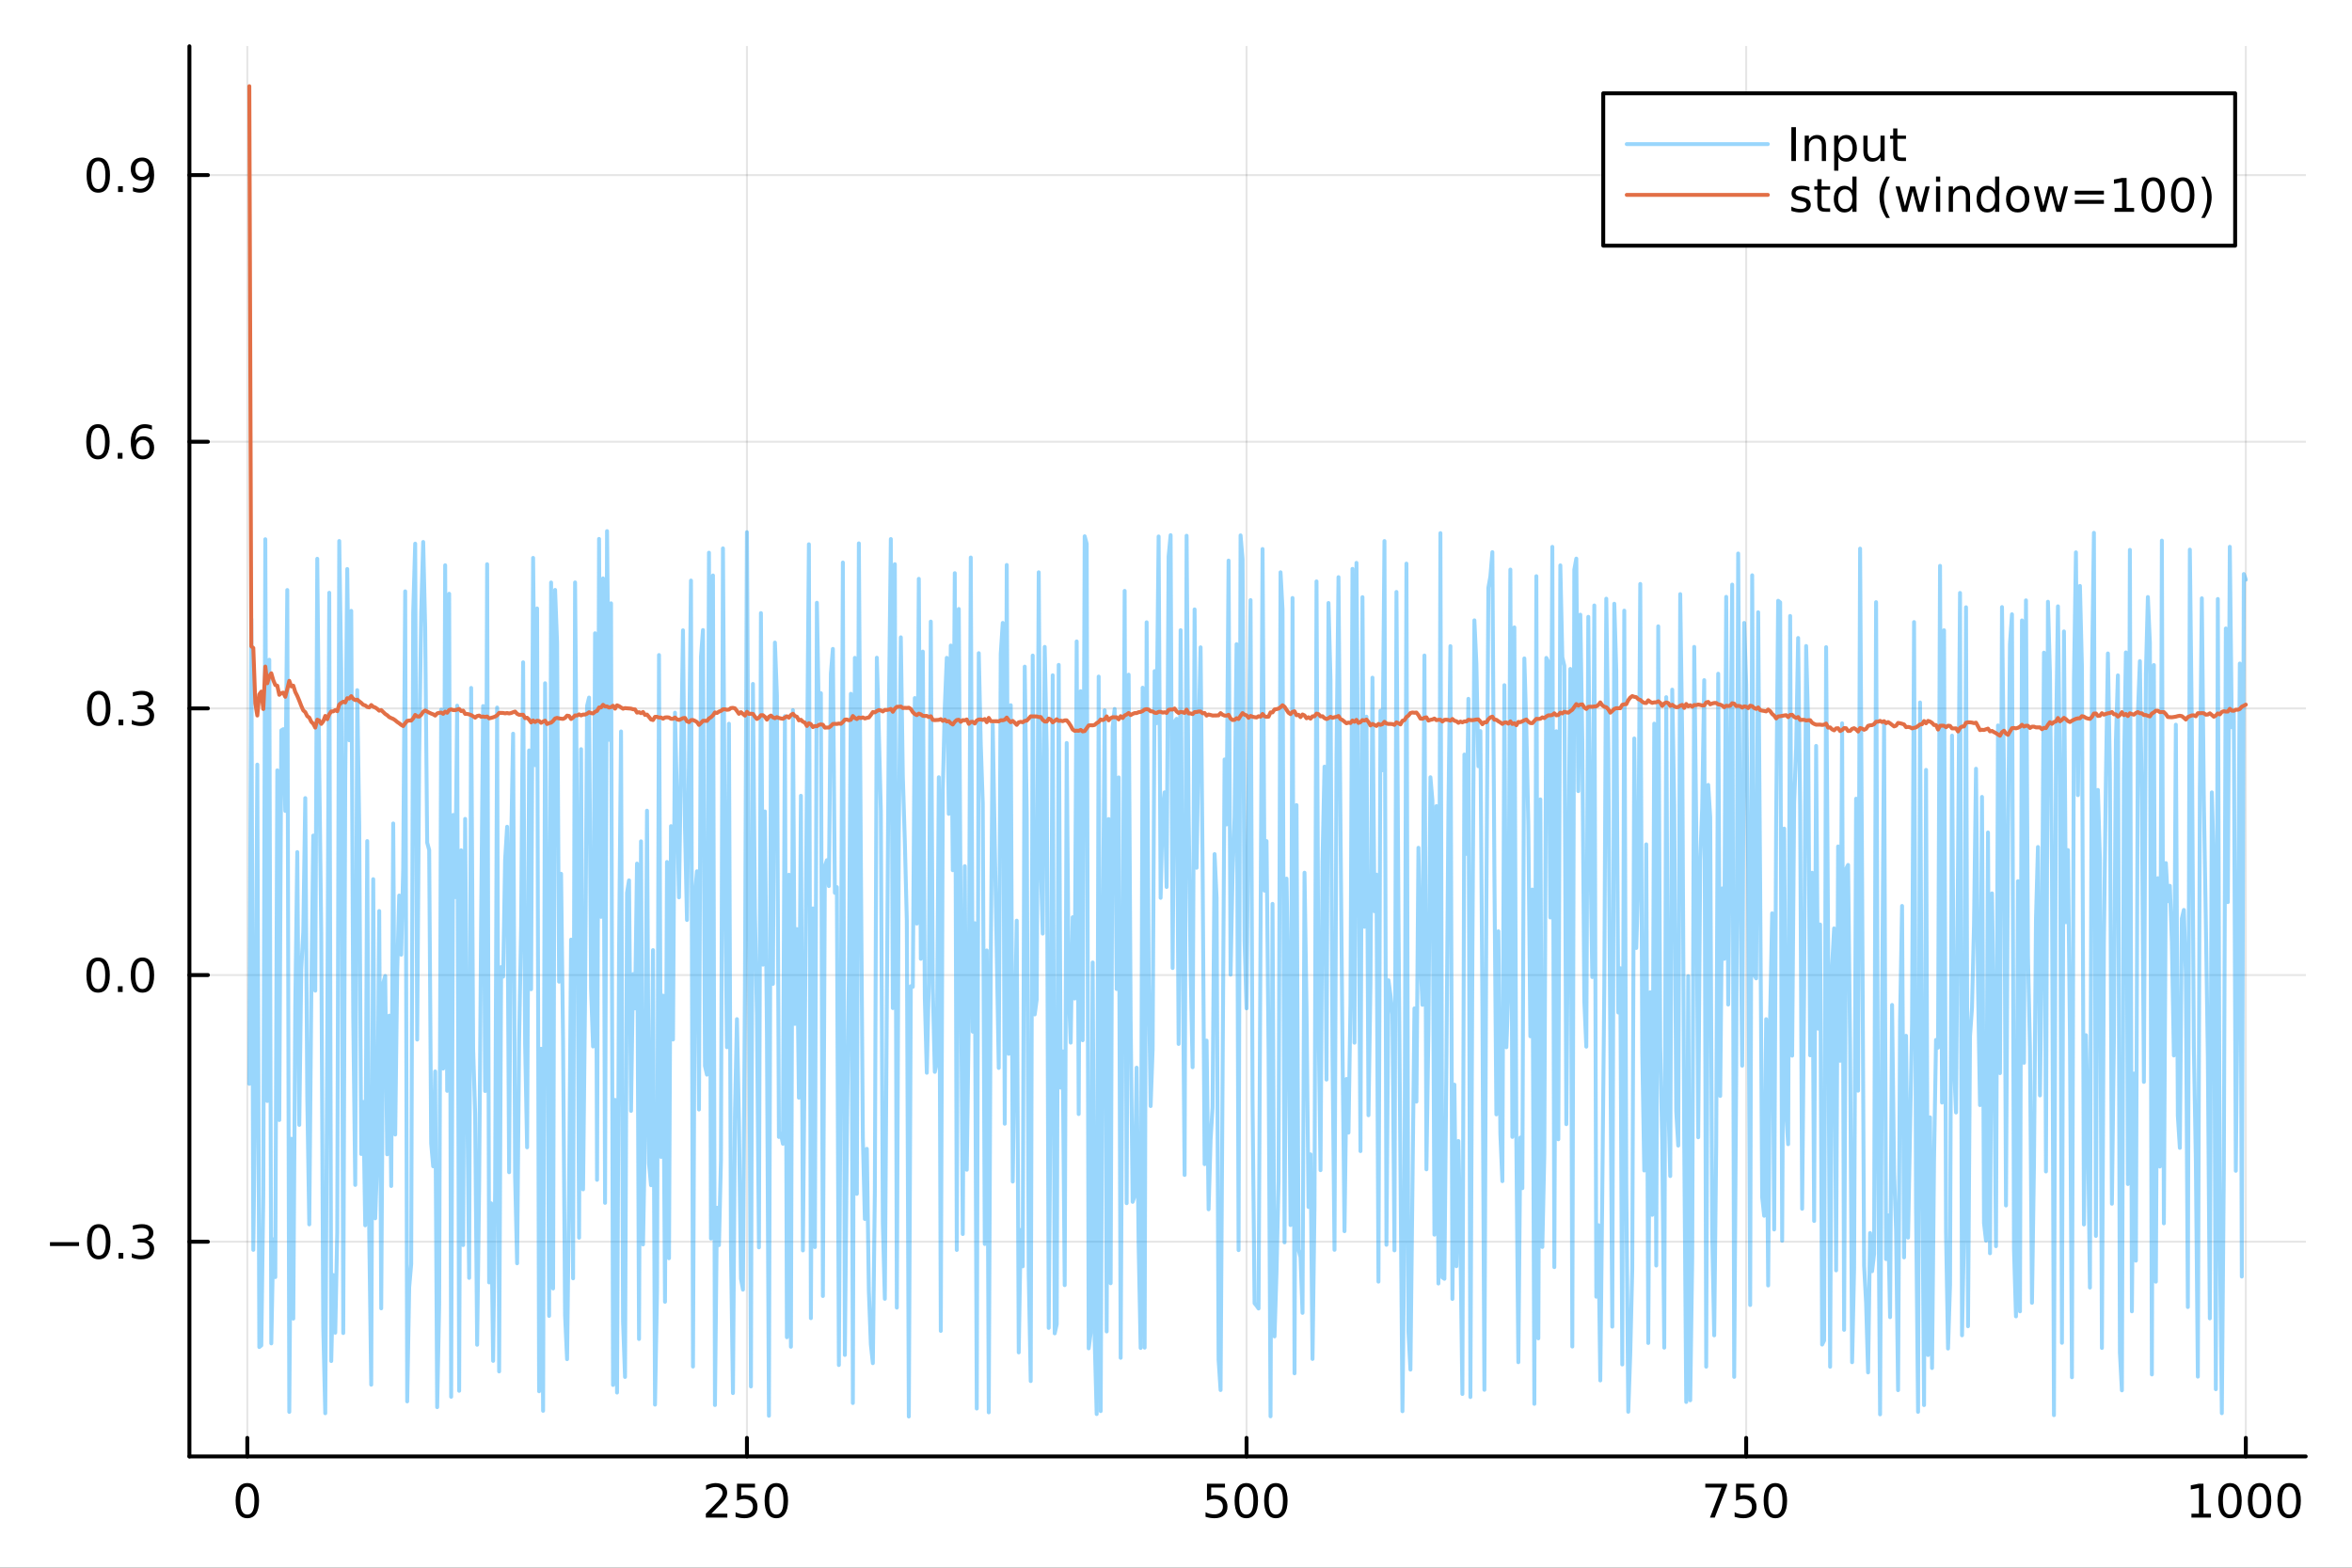 <?xml version="1.0" encoding="utf-8"?>
<svg xmlns="http://www.w3.org/2000/svg" xmlns:xlink="http://www.w3.org/1999/xlink" width="600" height="400" viewBox="0 0 2400 1600">
<rect x="0" y="0" width="2400" height="1600" fill="#333333" stroke="none"/>
<defs>
  <clipPath id="clip460">
    <rect x="0" y="0" width="2400" height="1600"/>
  </clipPath>
</defs>
<path clip-path="url(#clip460)" d="M0 1600 L2400 1600 L2400 0 L0 0  Z" fill="#ffffff" fill-rule="evenodd" fill-opacity="1"/>
<defs>
  <clipPath id="clip461">
    <rect x="480" y="0" width="1681" height="1600"/>
  </clipPath>
</defs>
<path clip-path="url(#clip460)" d="M193.288 1486.45 L2352.76 1486.45 L2352.76 47.244 L193.288 47.244  Z" fill="#ffffff" fill-rule="evenodd" fill-opacity="1"/>
<defs>
  <clipPath id="clip462">
    <rect x="193" y="47" width="2160" height="1440"/>
  </clipPath>
</defs>
<polyline clip-path="url(#clip462)" style="stroke:#000000; stroke-linecap:round; stroke-linejoin:round; stroke-width:2; stroke-opacity:0.1; fill:none" points="252.366,1486.45 252.366,47.244 "/>
<polyline clip-path="url(#clip462)" style="stroke:#000000; stroke-linecap:round; stroke-linejoin:round; stroke-width:2; stroke-opacity:0.1; fill:none" points="762.184,1486.45 762.184,47.244 "/>
<polyline clip-path="url(#clip462)" style="stroke:#000000; stroke-linecap:round; stroke-linejoin:round; stroke-width:2; stroke-opacity:0.1; fill:none" points="1272,1486.45 1272,47.244 "/>
<polyline clip-path="url(#clip462)" style="stroke:#000000; stroke-linecap:round; stroke-linejoin:round; stroke-width:2; stroke-opacity:0.1; fill:none" points="1781.82,1486.45 1781.82,47.244 "/>
<polyline clip-path="url(#clip462)" style="stroke:#000000; stroke-linecap:round; stroke-linejoin:round; stroke-width:2; stroke-opacity:0.1; fill:none" points="2291.64,1486.45 2291.64,47.244 "/>
<polyline clip-path="url(#clip460)" style="stroke:#000000; stroke-linecap:round; stroke-linejoin:round; stroke-width:4; stroke-opacity:1; fill:none" points="193.288,1486.45 2352.76,1486.45 "/>
<polyline clip-path="url(#clip460)" style="stroke:#000000; stroke-linecap:round; stroke-linejoin:round; stroke-width:4; stroke-opacity:1; fill:none" points="252.366,1486.45 252.366,1467.55 "/>
<polyline clip-path="url(#clip460)" style="stroke:#000000; stroke-linecap:round; stroke-linejoin:round; stroke-width:4; stroke-opacity:1; fill:none" points="762.184,1486.45 762.184,1467.55 "/>
<polyline clip-path="url(#clip460)" style="stroke:#000000; stroke-linecap:round; stroke-linejoin:round; stroke-width:4; stroke-opacity:1; fill:none" points="1272,1486.45 1272,1467.55 "/>
<polyline clip-path="url(#clip460)" style="stroke:#000000; stroke-linecap:round; stroke-linejoin:round; stroke-width:4; stroke-opacity:1; fill:none" points="1781.82,1486.45 1781.82,1467.55 "/>
<polyline clip-path="url(#clip460)" style="stroke:#000000; stroke-linecap:round; stroke-linejoin:round; stroke-width:4; stroke-opacity:1; fill:none" points="2291.64,1486.45 2291.64,1467.55 "/>
<path clip-path="url(#clip460)" d="M252.366 1517.37 Q248.755 1517.37 246.926 1520.93 Q245.12 1524.47 245.12 1531.6 Q245.12 1538.71 246.926 1542.27 Q248.755 1545.82 252.366 1545.82 Q256 1545.82 257.805 1542.27 Q259.634 1538.71 259.634 1531.6 Q259.634 1524.47 257.805 1520.93 Q256 1517.37 252.366 1517.37 M252.366 1513.66 Q258.176 1513.66 261.231 1518.27 Q264.31 1522.85 264.31 1531.6 Q264.31 1540.33 261.231 1544.94 Q258.176 1549.52 252.366 1549.52 Q246.555 1549.52 243.477 1544.94 Q240.421 1540.33 240.421 1531.6 Q240.421 1522.85 243.477 1518.27 Q246.555 1513.66 252.366 1513.66 Z" fill="#000000" fill-rule="nonzero" fill-opacity="1" /><path clip-path="url(#clip460)" d="M725.876 1544.91 L742.196 1544.91 L742.196 1548.85 L720.251 1548.85 L720.251 1544.91 Q722.913 1542.16 727.497 1537.53 Q732.103 1532.88 733.284 1531.53 Q735.529 1529.01 736.409 1527.27 Q737.311 1525.51 737.311 1523.82 Q737.311 1521.07 735.367 1519.33 Q733.446 1517.6 730.344 1517.6 Q728.145 1517.6 725.691 1518.36 Q723.261 1519.13 720.483 1520.68 L720.483 1515.95 Q723.307 1514.82 725.761 1514.24 Q728.214 1513.66 730.251 1513.66 Q735.622 1513.66 738.816 1516.35 Q742.01 1519.03 742.01 1523.52 Q742.01 1525.65 741.2 1527.57 Q740.413 1529.47 738.307 1532.07 Q737.728 1532.74 734.626 1535.95 Q731.524 1539.15 725.876 1544.91 Z" fill="#000000" fill-rule="nonzero" fill-opacity="1" /><path clip-path="url(#clip460)" d="M752.057 1514.29 L770.413 1514.29 L770.413 1518.22 L756.339 1518.22 L756.339 1526.7 Q757.358 1526.35 758.376 1526.19 Q759.395 1526 760.413 1526 Q766.2 1526 769.58 1529.17 Q772.959 1532.34 772.959 1537.76 Q772.959 1543.34 769.487 1546.44 Q766.015 1549.52 759.696 1549.52 Q757.52 1549.52 755.251 1549.15 Q753.006 1548.78 750.598 1548.04 L750.598 1543.34 Q752.682 1544.47 754.904 1545.03 Q757.126 1545.58 759.603 1545.58 Q763.608 1545.58 765.945 1543.48 Q768.283 1541.37 768.283 1537.76 Q768.283 1534.15 765.945 1532.04 Q763.608 1529.94 759.603 1529.94 Q757.728 1529.94 755.853 1530.35 Q754.001 1530.77 752.057 1531.65 L752.057 1514.29 Z" fill="#000000" fill-rule="nonzero" fill-opacity="1" /><path clip-path="url(#clip460)" d="M792.172 1517.37 Q788.561 1517.37 786.732 1520.93 Q784.927 1524.47 784.927 1531.6 Q784.927 1538.71 786.732 1542.27 Q788.561 1545.82 792.172 1545.82 Q795.806 1545.82 797.612 1542.27 Q799.441 1538.71 799.441 1531.6 Q799.441 1524.47 797.612 1520.93 Q795.806 1517.37 792.172 1517.37 M792.172 1513.66 Q797.982 1513.66 801.038 1518.27 Q804.117 1522.85 804.117 1531.6 Q804.117 1540.33 801.038 1544.94 Q797.982 1549.52 792.172 1549.52 Q786.362 1549.52 783.283 1544.94 Q780.228 1540.33 780.228 1531.6 Q780.228 1522.85 783.283 1518.27 Q786.362 1513.66 792.172 1513.66 Z" fill="#000000" fill-rule="nonzero" fill-opacity="1" /><path clip-path="url(#clip460)" d="M1231.62 1514.29 L1249.98 1514.29 L1249.98 1518.22 L1235.9 1518.22 L1235.9 1526.7 Q1236.92 1526.35 1237.94 1526.19 Q1238.96 1526 1239.98 1526 Q1245.76 1526 1249.14 1529.17 Q1252.52 1532.34 1252.52 1537.76 Q1252.52 1543.34 1249.05 1546.44 Q1245.58 1549.52 1239.26 1549.52 Q1237.08 1549.52 1234.81 1549.15 Q1232.57 1548.78 1230.16 1548.04 L1230.16 1543.34 Q1232.25 1544.47 1234.47 1545.03 Q1236.69 1545.58 1239.17 1545.58 Q1243.17 1545.58 1245.51 1543.48 Q1247.85 1541.37 1247.85 1537.76 Q1247.85 1534.15 1245.51 1532.04 Q1243.17 1529.94 1239.17 1529.94 Q1237.29 1529.94 1235.42 1530.35 Q1233.56 1530.77 1231.62 1531.65 L1231.62 1514.29 Z" fill="#000000" fill-rule="nonzero" fill-opacity="1" /><path clip-path="url(#clip460)" d="M1271.74 1517.37 Q1268.12 1517.37 1266.3 1520.93 Q1264.49 1524.47 1264.49 1531.6 Q1264.49 1538.71 1266.3 1542.27 Q1268.12 1545.82 1271.74 1545.82 Q1275.37 1545.82 1277.18 1542.27 Q1279 1538.71 1279 1531.6 Q1279 1524.47 1277.18 1520.93 Q1275.37 1517.37 1271.74 1517.37 M1271.74 1513.66 Q1277.55 1513.66 1280.6 1518.27 Q1283.68 1522.85 1283.68 1531.6 Q1283.68 1540.33 1280.6 1544.94 Q1277.55 1549.52 1271.74 1549.52 Q1265.93 1549.52 1262.85 1544.94 Q1259.79 1540.33 1259.79 1531.6 Q1259.79 1522.85 1262.85 1518.27 Q1265.93 1513.66 1271.74 1513.66 Z" fill="#000000" fill-rule="nonzero" fill-opacity="1" /><path clip-path="url(#clip460)" d="M1301.9 1517.37 Q1298.29 1517.37 1296.46 1520.93 Q1294.65 1524.47 1294.65 1531.6 Q1294.65 1538.71 1296.46 1542.27 Q1298.29 1545.82 1301.9 1545.82 Q1305.53 1545.82 1307.34 1542.27 Q1309.17 1538.71 1309.17 1531.6 Q1309.17 1524.47 1307.34 1520.93 Q1305.53 1517.37 1301.9 1517.37 M1301.9 1513.66 Q1307.71 1513.66 1310.76 1518.27 Q1313.84 1522.85 1313.84 1531.6 Q1313.84 1540.33 1310.76 1544.94 Q1307.71 1549.52 1301.9 1549.52 Q1296.09 1549.52 1293.01 1544.94 Q1289.95 1540.33 1289.95 1531.6 Q1289.95 1522.85 1293.01 1518.27 Q1296.09 1513.66 1301.9 1513.66 Z" fill="#000000" fill-rule="nonzero" fill-opacity="1" /><path clip-path="url(#clip460)" d="M1740.1 1514.29 L1762.32 1514.29 L1762.32 1516.28 L1749.77 1548.85 L1744.89 1548.85 L1756.69 1518.22 L1740.1 1518.22 L1740.1 1514.29 Z" fill="#000000" fill-rule="nonzero" fill-opacity="1" /><path clip-path="url(#clip460)" d="M1771.48 1514.29 L1789.84 1514.29 L1789.84 1518.22 L1775.77 1518.22 L1775.77 1526.7 Q1776.79 1526.35 1777.8 1526.19 Q1778.82 1526 1779.84 1526 Q1785.63 1526 1789.01 1529.17 Q1792.39 1532.34 1792.39 1537.76 Q1792.39 1543.34 1788.92 1546.44 Q1785.44 1549.52 1779.12 1549.52 Q1776.95 1549.52 1774.68 1549.15 Q1772.43 1548.78 1770.03 1548.04 L1770.03 1543.34 Q1772.11 1544.47 1774.33 1545.03 Q1776.55 1545.58 1779.03 1545.58 Q1783.04 1545.58 1785.37 1543.48 Q1787.71 1541.37 1787.71 1537.76 Q1787.71 1534.15 1785.37 1532.04 Q1783.04 1529.94 1779.03 1529.94 Q1777.16 1529.94 1775.28 1530.35 Q1773.43 1530.77 1771.48 1531.65 L1771.48 1514.29 Z" fill="#000000" fill-rule="nonzero" fill-opacity="1" /><path clip-path="url(#clip460)" d="M1811.6 1517.37 Q1807.99 1517.37 1806.16 1520.93 Q1804.36 1524.47 1804.36 1531.6 Q1804.36 1538.71 1806.16 1542.27 Q1807.99 1545.82 1811.6 1545.82 Q1815.23 1545.82 1817.04 1542.27 Q1818.87 1538.71 1818.87 1531.6 Q1818.87 1524.47 1817.04 1520.93 Q1815.23 1517.37 1811.6 1517.37 M1811.6 1513.66 Q1817.41 1513.66 1820.47 1518.27 Q1823.54 1522.85 1823.54 1531.6 Q1823.54 1540.33 1820.47 1544.94 Q1817.41 1549.52 1811.6 1549.52 Q1805.79 1549.52 1802.71 1544.94 Q1799.66 1540.33 1799.66 1531.6 Q1799.66 1522.85 1802.71 1518.27 Q1805.79 1513.66 1811.6 1513.66 Z" fill="#000000" fill-rule="nonzero" fill-opacity="1" /><path clip-path="url(#clip460)" d="M2236.16 1544.91 L2243.8 1544.91 L2243.8 1518.55 L2235.49 1520.21 L2235.49 1515.95 L2243.76 1514.29 L2248.43 1514.29 L2248.43 1544.91 L2256.07 1544.91 L2256.07 1548.85 L2236.16 1548.85 L2236.16 1544.91 Z" fill="#000000" fill-rule="nonzero" fill-opacity="1" /><path clip-path="url(#clip460)" d="M2275.52 1517.37 Q2271.91 1517.37 2270.08 1520.93 Q2268.27 1524.47 2268.27 1531.6 Q2268.27 1538.71 2270.08 1542.27 Q2271.91 1545.82 2275.52 1545.82 Q2279.15 1545.82 2280.96 1542.27 Q2282.78 1538.71 2282.78 1531.6 Q2282.78 1524.47 2280.96 1520.93 Q2279.15 1517.37 2275.52 1517.37 M2275.52 1513.66 Q2281.33 1513.66 2284.38 1518.27 Q2287.46 1522.85 2287.46 1531.6 Q2287.46 1540.33 2284.38 1544.94 Q2281.33 1549.52 2275.52 1549.52 Q2269.71 1549.52 2266.63 1544.94 Q2263.57 1540.33 2263.57 1531.6 Q2263.57 1522.85 2266.63 1518.27 Q2269.71 1513.66 2275.52 1513.66 Z" fill="#000000" fill-rule="nonzero" fill-opacity="1" /><path clip-path="url(#clip460)" d="M2305.68 1517.37 Q2302.07 1517.37 2300.24 1520.93 Q2298.43 1524.47 2298.43 1531.6 Q2298.43 1538.71 2300.24 1542.27 Q2302.07 1545.82 2305.68 1545.82 Q2309.31 1545.82 2311.12 1542.27 Q2312.95 1538.71 2312.95 1531.6 Q2312.95 1524.47 2311.12 1520.93 Q2309.31 1517.37 2305.68 1517.37 M2305.68 1513.66 Q2311.49 1513.66 2314.54 1518.27 Q2317.62 1522.85 2317.62 1531.6 Q2317.62 1540.33 2314.54 1544.94 Q2311.49 1549.52 2305.68 1549.52 Q2299.87 1549.52 2296.79 1544.94 Q2293.73 1540.33 2293.73 1531.6 Q2293.73 1522.85 2296.79 1518.27 Q2299.87 1513.66 2305.68 1513.66 Z" fill="#000000" fill-rule="nonzero" fill-opacity="1" /><path clip-path="url(#clip460)" d="M2335.84 1517.37 Q2332.23 1517.37 2330.4 1520.93 Q2328.59 1524.47 2328.59 1531.6 Q2328.59 1538.71 2330.4 1542.27 Q2332.23 1545.82 2335.84 1545.82 Q2339.47 1545.82 2341.28 1542.27 Q2343.11 1538.71 2343.11 1531.6 Q2343.11 1524.47 2341.28 1520.93 Q2339.47 1517.37 2335.84 1517.37 M2335.84 1513.66 Q2341.65 1513.66 2344.71 1518.27 Q2347.78 1522.85 2347.78 1531.6 Q2347.78 1540.33 2344.71 1544.94 Q2341.65 1549.52 2335.84 1549.52 Q2330.03 1549.52 2326.95 1544.94 Q2323.9 1540.33 2323.9 1531.6 Q2323.9 1522.85 2326.95 1518.27 Q2330.03 1513.66 2335.84 1513.66 Z" fill="#000000" fill-rule="nonzero" fill-opacity="1" /><polyline clip-path="url(#clip462)" style="stroke:#000000; stroke-linecap:round; stroke-linejoin:round; stroke-width:2; stroke-opacity:0.1; fill:none" points="193.288,1267.31 2352.76,1267.31 "/>
<polyline clip-path="url(#clip462)" style="stroke:#000000; stroke-linecap:round; stroke-linejoin:round; stroke-width:2; stroke-opacity:0.1; fill:none" points="193.288,995.159 2352.76,995.159 "/>
<polyline clip-path="url(#clip462)" style="stroke:#000000; stroke-linecap:round; stroke-linejoin:round; stroke-width:2; stroke-opacity:0.1; fill:none" points="193.288,723.004 2352.76,723.004 "/>
<polyline clip-path="url(#clip462)" style="stroke:#000000; stroke-linecap:round; stroke-linejoin:round; stroke-width:2; stroke-opacity:0.1; fill:none" points="193.288,450.849 2352.76,450.849 "/>
<polyline clip-path="url(#clip462)" style="stroke:#000000; stroke-linecap:round; stroke-linejoin:round; stroke-width:2; stroke-opacity:0.1; fill:none" points="193.288,178.695 2352.76,178.695 "/>
<polyline clip-path="url(#clip460)" style="stroke:#000000; stroke-linecap:round; stroke-linejoin:round; stroke-width:4; stroke-opacity:1; fill:none" points="193.288,1486.45 193.288,47.244 "/>
<polyline clip-path="url(#clip460)" style="stroke:#000000; stroke-linecap:round; stroke-linejoin:round; stroke-width:4; stroke-opacity:1; fill:none" points="193.288,1267.31 212.185,1267.31 "/>
<polyline clip-path="url(#clip460)" style="stroke:#000000; stroke-linecap:round; stroke-linejoin:round; stroke-width:4; stroke-opacity:1; fill:none" points="193.288,995.159 212.185,995.159 "/>
<polyline clip-path="url(#clip460)" style="stroke:#000000; stroke-linecap:round; stroke-linejoin:round; stroke-width:4; stroke-opacity:1; fill:none" points="193.288,723.004 212.185,723.004 "/>
<polyline clip-path="url(#clip460)" style="stroke:#000000; stroke-linecap:round; stroke-linejoin:round; stroke-width:4; stroke-opacity:1; fill:none" points="193.288,450.849 212.185,450.849 "/>
<polyline clip-path="url(#clip460)" style="stroke:#000000; stroke-linecap:round; stroke-linejoin:round; stroke-width:4; stroke-opacity:1; fill:none" points="193.288,178.695 212.185,178.695 "/>
<path clip-path="url(#clip460)" d="M50.992 1267.77 L80.668 1267.77 L80.668 1271.7 L50.992 1271.7 L50.992 1267.77 Z" fill="#000000" fill-rule="nonzero" fill-opacity="1" /><path clip-path="url(#clip460)" d="M100.76 1253.11 Q97.149 1253.11 95.321 1256.68 Q93.515 1260.22 93.515 1267.35 Q93.515 1274.46 95.321 1278.02 Q97.149 1281.56 100.76 1281.56 Q104.395 1281.56 106.2 1278.02 Q108.029 1274.46 108.029 1267.35 Q108.029 1260.22 106.2 1256.68 Q104.395 1253.11 100.76 1253.11 M100.76 1249.41 Q106.571 1249.41 109.626 1254.02 Q112.705 1258.6 112.705 1267.35 Q112.705 1276.08 109.626 1280.68 Q106.571 1285.27 100.76 1285.27 Q94.95 1285.27 91.871 1280.68 Q88.816 1276.08 88.816 1267.35 Q88.816 1258.6 91.871 1254.02 Q94.95 1249.41 100.76 1249.41 Z" fill="#000000" fill-rule="nonzero" fill-opacity="1" /><path clip-path="url(#clip460)" d="M120.922 1278.71 L125.807 1278.71 L125.807 1284.59 L120.922 1284.59 L120.922 1278.71 Z" fill="#000000" fill-rule="nonzero" fill-opacity="1" /><path clip-path="url(#clip460)" d="M150.158 1265.96 Q153.515 1266.68 155.39 1268.95 Q157.288 1271.21 157.288 1274.55 Q157.288 1279.66 153.769 1282.46 Q150.251 1285.27 143.769 1285.27 Q141.593 1285.27 139.279 1284.83 Q136.987 1284.41 134.533 1283.55 L134.533 1279.04 Q136.478 1280.17 138.793 1280.75 Q141.107 1281.33 143.631 1281.33 Q148.029 1281.33 150.32 1279.59 Q152.635 1277.86 152.635 1274.55 Q152.635 1271.49 150.482 1269.78 Q148.353 1268.04 144.533 1268.04 L140.506 1268.04 L140.506 1264.2 L144.718 1264.2 Q148.168 1264.2 149.996 1262.84 Q151.825 1261.45 151.825 1258.85 Q151.825 1256.19 149.927 1254.78 Q148.052 1253.34 144.533 1253.34 Q142.612 1253.34 140.413 1253.76 Q138.214 1254.18 135.575 1255.06 L135.575 1250.89 Q138.237 1250.15 140.552 1249.78 Q142.89 1249.41 144.95 1249.41 Q150.274 1249.41 153.376 1251.84 Q156.478 1254.25 156.478 1258.37 Q156.478 1261.24 154.834 1263.23 Q153.191 1265.2 150.158 1265.96 Z" fill="#000000" fill-rule="nonzero" fill-opacity="1" /><path clip-path="url(#clip460)" d="M100.112 980.958 Q96.501 980.958 94.672 984.523 Q92.867 988.064 92.867 995.194 Q92.867 1002.3 94.672 1005.87 Q96.501 1009.41 100.112 1009.41 Q103.746 1009.41 105.552 1005.87 Q107.381 1002.3 107.381 995.194 Q107.381 988.064 105.552 984.523 Q103.746 980.958 100.112 980.958 M100.112 977.254 Q105.922 977.254 108.978 981.861 Q112.057 986.444 112.057 995.194 Q112.057 1003.92 108.978 1008.53 Q105.922 1013.11 100.112 1013.11 Q94.302 1013.11 91.223 1008.53 Q88.168 1003.92 88.168 995.194 Q88.168 986.444 91.223 981.861 Q94.302 977.254 100.112 977.254 Z" fill="#000000" fill-rule="nonzero" fill-opacity="1" /><path clip-path="url(#clip460)" d="M120.274 1006.56 L125.158 1006.56 L125.158 1012.44 L120.274 1012.44 L120.274 1006.56 Z" fill="#000000" fill-rule="nonzero" fill-opacity="1" /><path clip-path="url(#clip460)" d="M145.343 980.958 Q141.732 980.958 139.904 984.523 Q138.098 988.064 138.098 995.194 Q138.098 1002.3 139.904 1005.87 Q141.732 1009.41 145.343 1009.41 Q148.978 1009.41 150.783 1005.87 Q152.612 1002.3 152.612 995.194 Q152.612 988.064 150.783 984.523 Q148.978 980.958 145.343 980.958 M145.343 977.254 Q151.154 977.254 154.209 981.861 Q157.288 986.444 157.288 995.194 Q157.288 1003.92 154.209 1008.53 Q151.154 1013.11 145.343 1013.11 Q139.533 1013.11 136.455 1008.53 Q133.399 1003.92 133.399 995.194 Q133.399 986.444 136.455 981.861 Q139.533 977.254 145.343 977.254 Z" fill="#000000" fill-rule="nonzero" fill-opacity="1" /><path clip-path="url(#clip460)" d="M100.76 708.803 Q97.149 708.803 95.321 712.368 Q93.515 715.91 93.515 723.039 Q93.515 730.146 95.321 733.71 Q97.149 737.252 100.76 737.252 Q104.395 737.252 106.2 733.71 Q108.029 730.146 108.029 723.039 Q108.029 715.91 106.2 712.368 Q104.395 708.803 100.76 708.803 M100.76 705.099 Q106.571 705.099 109.626 709.706 Q112.705 714.289 112.705 723.039 Q112.705 731.766 109.626 736.372 Q106.571 740.956 100.76 740.956 Q94.95 740.956 91.871 736.372 Q88.816 731.766 88.816 723.039 Q88.816 714.289 91.871 709.706 Q94.95 705.099 100.76 705.099 Z" fill="#000000" fill-rule="nonzero" fill-opacity="1" /><path clip-path="url(#clip460)" d="M120.922 734.405 L125.807 734.405 L125.807 740.284 L120.922 740.284 L120.922 734.405 Z" fill="#000000" fill-rule="nonzero" fill-opacity="1" /><path clip-path="url(#clip460)" d="M150.158 721.65 Q153.515 722.368 155.39 724.636 Q157.288 726.905 157.288 730.238 Q157.288 735.354 153.769 738.155 Q150.251 740.956 143.769 740.956 Q141.593 740.956 139.279 740.516 Q136.987 740.099 134.533 739.243 L134.533 734.729 Q136.478 735.863 138.793 736.442 Q141.107 737.021 143.631 737.021 Q148.029 737.021 150.32 735.284 Q152.635 733.548 152.635 730.238 Q152.635 727.183 150.482 725.47 Q148.353 723.734 144.533 723.734 L140.506 723.734 L140.506 719.891 L144.718 719.891 Q148.168 719.891 149.996 718.525 Q151.825 717.136 151.825 714.544 Q151.825 711.882 149.927 710.47 Q148.052 709.035 144.533 709.035 Q142.612 709.035 140.413 709.451 Q138.214 709.868 135.575 710.748 L135.575 706.581 Q138.237 705.84 140.552 705.47 Q142.89 705.099 144.95 705.099 Q150.274 705.099 153.376 707.53 Q156.478 709.937 156.478 714.058 Q156.478 716.928 154.834 718.919 Q153.191 720.886 150.158 721.65 Z" fill="#000000" fill-rule="nonzero" fill-opacity="1" /><path clip-path="url(#clip460)" d="M99.95 436.648 Q96.339 436.648 94.51 440.213 Q92.705 443.755 92.705 450.884 Q92.705 457.991 94.51 461.555 Q96.339 465.097 99.95 465.097 Q103.584 465.097 105.39 461.555 Q107.219 457.991 107.219 450.884 Q107.219 443.755 105.39 440.213 Q103.584 436.648 99.95 436.648 M99.95 432.944 Q105.76 432.944 108.816 437.551 Q111.895 442.134 111.895 450.884 Q111.895 459.611 108.816 464.217 Q105.76 468.801 99.95 468.801 Q94.14 468.801 91.061 464.217 Q88.006 459.611 88.006 450.884 Q88.006 442.134 91.061 437.551 Q94.14 432.944 99.95 432.944 Z" fill="#000000" fill-rule="nonzero" fill-opacity="1" /><path clip-path="url(#clip460)" d="M120.112 462.25 L124.996 462.25 L124.996 468.129 L120.112 468.129 L120.112 462.25 Z" fill="#000000" fill-rule="nonzero" fill-opacity="1" /><path clip-path="url(#clip460)" d="M145.76 448.986 Q142.612 448.986 140.76 451.139 Q138.931 453.292 138.931 457.042 Q138.931 460.768 140.76 462.944 Q142.612 465.097 145.76 465.097 Q148.908 465.097 150.737 462.944 Q152.589 460.768 152.589 457.042 Q152.589 453.292 150.737 451.139 Q148.908 448.986 145.76 448.986 M155.042 434.333 L155.042 438.593 Q153.283 437.759 151.478 437.319 Q149.695 436.88 147.936 436.88 Q143.306 436.88 140.853 440.005 Q138.422 443.13 138.075 449.449 Q139.441 447.435 141.501 446.37 Q143.561 445.282 146.038 445.282 Q151.246 445.282 154.255 448.454 Q157.288 451.602 157.288 457.042 Q157.288 462.366 154.14 465.583 Q150.992 468.801 145.76 468.801 Q139.765 468.801 136.594 464.217 Q133.422 459.611 133.422 450.884 Q133.422 442.69 137.311 437.829 Q141.2 432.944 147.751 432.944 Q149.51 432.944 151.293 433.292 Q153.098 433.639 155.042 434.333 Z" fill="#000000" fill-rule="nonzero" fill-opacity="1" /><path clip-path="url(#clip460)" d="M100.297 164.493 Q96.686 164.493 94.858 168.058 Q93.052 171.6 93.052 178.729 Q93.052 185.836 94.858 189.401 Q96.686 192.942 100.297 192.942 Q103.932 192.942 105.737 189.401 Q107.566 185.836 107.566 178.729 Q107.566 171.6 105.737 168.058 Q103.932 164.493 100.297 164.493 M100.297 160.79 Q106.108 160.79 109.163 165.396 Q112.242 169.979 112.242 178.729 Q112.242 187.456 109.163 192.063 Q106.108 196.646 100.297 196.646 Q94.487 196.646 91.409 192.063 Q88.353 187.456 88.353 178.729 Q88.353 169.979 91.409 165.396 Q94.487 160.79 100.297 160.79 Z" fill="#000000" fill-rule="nonzero" fill-opacity="1" /><path clip-path="url(#clip460)" d="M120.459 190.095 L125.344 190.095 L125.344 195.975 L120.459 195.975 L120.459 190.095 Z" fill="#000000" fill-rule="nonzero" fill-opacity="1" /><path clip-path="url(#clip460)" d="M135.668 195.257 L135.668 190.998 Q137.427 191.831 139.232 192.271 Q141.038 192.711 142.774 192.711 Q147.404 192.711 149.834 189.609 Q152.288 186.484 152.635 180.141 Q151.293 182.132 149.232 183.197 Q147.172 184.262 144.672 184.262 Q139.487 184.262 136.455 181.137 Q133.445 177.989 133.445 172.549 Q133.445 167.225 136.594 164.007 Q139.742 160.79 144.973 160.79 Q150.968 160.79 154.117 165.396 Q157.288 169.979 157.288 178.729 Q157.288 186.901 153.399 191.785 Q149.533 196.646 142.982 196.646 Q141.223 196.646 139.418 196.299 Q137.612 195.951 135.668 195.257 M144.973 180.604 Q148.121 180.604 149.95 178.452 Q151.802 176.299 151.802 172.549 Q151.802 168.822 149.95 166.669 Q148.121 164.493 144.973 164.493 Q141.825 164.493 139.973 166.669 Q138.144 168.822 138.144 172.549 Q138.144 176.299 139.973 178.452 Q141.825 180.604 144.973 180.604 Z" fill="#000000" fill-rule="nonzero" fill-opacity="1" /><polyline clip-path="url(#clip462)" style="stroke:#009af9; stroke-linecap:round; stroke-linejoin:round; stroke-width:4; stroke-opacity:0.4; fill:none" points="254.405,1106.21 256.444,631.66 258.483,1275.63 260.523,1107.05 262.562,780.357 264.601,1374.8 266.641,1373.14 268.68,1218.74 270.719,550.345 272.758,1123.69 274.798,673.339 276.837,1371.08 278.876,1264.85 280.915,1303.44 282.955,786.244 284.994,1143.1 287.033,745.437 289.073,744.161 291.112,827.66 293.151,602.188 295.19,1441 297.23,1162.2 299.269,1345.78 301.308,1027.31 303.347,869.628 305.387,1148.07 307.426,989.114 309.465,951.149 311.505,814.553 313.544,1119.58 315.583,1249.62 317.622,1017.96 319.662,852.798 321.701,1011.09 323.74,570.279 325.779,783.906 327.819,952.952 329.858,1354.77 331.897,1442.38 333.937,1060.75 335.976,604.979 338.015,1389.1 340.054,1301.3 342.094,1360.18 344.133,1257.64 346.172,552.151 348.211,684.538 350.251,1360.53 352.29,796.206 354.329,580.714 356.369,755.523 358.408,623.447 360.447,1038.1 362.486,1209.33 364.526,704.374 366.565,842.41 368.604,1177.79 370.643,1124.63 372.683,1250.57 374.722,858.402 376.761,1258.19 378.801,1413.25 380.84,897.303 382.879,1243.43 384.918,1183.12 386.958,929.792 388.997,1335.32 391.036,1003.54 393.075,996.108 395.115,1178.13 397.154,1036.59 399.193,1210.46 401.233,840.438 403.272,1157.91 405.311,992.351 407.35,914 409.39,974.387 411.429,886.876 413.468,603.528 415.507,1430.28 417.547,1313.82 419.586,1290.01 421.625,625.312 423.665,554.883 425.704,1061.02 427.743,772.223 429.782,625.337 431.822,553.131 433.861,640.457 435.9,859.93 437.939,867.565 439.979,1167.02 442.018,1190.35 444.057,1093.51 446.097,1436.16 448.136,1331.26 450.175,724.235 452.214,1090.57 454.254,576.909 456.293,1113.34 458.332,606.005 460.371,1425.56 462.411,831.749 464.45,915.649 466.489,720.175 468.529,1419.48 470.568,867.83 472.607,1270.74 474.646,835.747 476.686,1114.78 478.725,1304.24 480.764,702.098 482.803,1070.64 484.843,1136.68 486.882,1372.48 488.921,1210.85 490.961,938.561 493,720.558 495.039,1113.55 497.078,575.849 499.118,1308.86 501.157,1228.07 503.196,1388.93 505.235,1215.44 507.275,722.131 509.314,1399.7 511.353,987.061 513.393,996.8 515.432,877.33 517.471,843.775 519.51,1196.4 521.55,862.527 523.589,748.819 525.628,1201.12 527.667,1289.34 529.707,1063.32 531.746,946.75 533.785,675.961 535.825,1065.08 537.864,1171 539.903,765.887 541.942,1009.61 543.982,569.397 546.021,780.965 548.06,621.004 550.099,1419.95 552.139,1070.38 554.178,1439.88 556.217,697.323 558.257,945.467 560.296,1343.03 562.335,594.496 564.374,1315.03 566.414,602.05 568.453,656.04 570.492,1001.94 572.532,891.784 574.571,1064.1 576.61,1342.54 578.649,1387.2 580.689,1218.64 582.728,958.984 584.767,1304.7 586.806,594.42 588.846,843.922 590.885,1263.22 592.924,764.59 594.964,1213.87 597.003,1020.68 599.042,720.561 601.081,711.936 603.121,1009.12 605.16,1068.06 607.199,646.331 609.238,1204.14 611.278,550.028 613.317,935.759 615.356,590.284 617.396,1227.66 619.435,542.058 621.474,755.048 623.513,615.754 625.553,1413.51 627.592,1122.55 629.631,1421.24 631.67,974.459 633.71,746.517 635.749,1348.33 637.788,1405.33 639.828,911.316 641.867,898.488 643.906,1133.79 645.945,994.184 647.985,1029.2 650.024,881.388 652.063,1366.61 654.102,858.672 656.142,1270.09 658.181,1156.53 660.22,827.401 662.26,1187.54 664.299,1209.65 666.338,969.694 668.377,1433.58 670.417,1317.96 672.456,668.534 674.495,1180.77 676.534,1016.13 678.574,1328.62 680.613,879.755 682.652,1284.18 684.692,843.165 686.731,1060.94 688.77,727.369 690.809,816.81 692.849,915.871 694.888,778.024 696.927,643.304 698.966,844.65 701.006,938.936 703.045,774.416 705.084,592.534 707.124,1394.71 709.163,912.594 711.202,889.214 713.241,1132.39 715.281,670.204 717.32,643.028 719.359,1087.93 721.398,1096.82 723.438,564.085 725.477,1264.07 727.516,587.325 729.556,1434.01 731.595,1232.61 733.634,1270.78 735.673,1183.92 737.713,559.68 739.752,886.904 741.791,1068.81 743.83,738.631 745.87,1273.45 747.909,1421.81 749.948,1137.18 751.988,1040.14 754.027,1145.21 756.066,1304.97 758.105,1316.24 760.145,1008.15 762.184,543.134 764.223,925.656 766.262,1415.04 768.302,698.016 770.341,931.191 772.38,1036.94 774.42,1273.1 776.459,625.7 778.498,984.539 780.537,828.189 782.577,1054.05 784.616,1444.94 786.655,733.942 788.694,1004.14 790.734,655.817 792.773,710.047 794.812,1160.39 796.852,1157.09 798.891,1167.34 800.93,730.891 802.969,1364.8 805.009,892.749 807.048,1374.51 809.087,724.758 811.126,1045.02 813.166,948.253 815.205,1120.34 817.244,812.164 819.284,1276.23 821.323,1049.95 823.362,797.583 825.401,555.491 827.441,1345.34 829.48,927.133 831.519,1272.8 833.558,615.184 835.598,733.981 837.637,707.463 839.676,1322.73 841.716,884.062 843.755,877.942 845.794,904.346 847.833,687.554 849.873,662.261 851.912,911.239 853.951,905.392 855.99,1393.16 858.03,1040.96 860.069,574.108 862.108,1382.86 864.148,1163.57 866.187,995.584 868.226,708.062 870.265,1431.94 872.305,671.435 874.344,1218.47 876.383,554.571 878.422,877.995 880.462,1161.46 882.501,1244.1 884.54,1172.52 886.58,1317.4 888.619,1372.09 890.658,1391.27 892.697,1216.83 894.737,671.261 896.776,746.871 898.815,827.753 900.855,1248.67 902.894,1325.58 904.933,1026.39 906.972,731.832 909.012,550.147 911.051,1028.85 913.09,575.824 915.129,1334.57 917.169,849.876 919.208,650.456 921.247,792.279 923.287,858.633 925.326,939.67 927.365,1445.72 929.404,1006.54 931.444,1007.16 933.483,712.434 935.522,942.634 937.561,590.765 939.601,978.567 941.64,665.04 943.679,1018.07 945.719,1094.88 947.758,1002.89 949.797,634.389 951.836,1008.66 953.876,1093.98 955.915,1084.52 957.954,793.272 959.993,1358.34 962.033,806.365 964.072,721.553 966.111,671.39 968.151,830.656 970.19,658.86 972.229,888.142 974.268,584.99 976.308,1275.74 978.347,621.541 980.386,953.954 982.425,1259.46 984.465,884.011 986.504,1193.89 988.543,1039.41 990.583,569 992.622,1052.99 994.661,942.259 996.7,1437.56 998.74,666.65 1000.78,759.598 1002.82,819.788 1004.86,1269.62 1006.9,970.048 1008.94,1441.48 1010.98,982.089 1013.01,739.576 1015.05,860.096 1017.09,972.127 1019.13,1089.97 1021.17,667.213 1023.21,635.746 1025.25,1146.88 1027.29,576.614 1029.33,1075.55 1031.37,719.73 1033.41,1205.93 1035.45,1057.16 1037.49,939.625 1039.53,1380.3 1041.56,1255.27 1043.6,1292.44 1045.64,680.384 1047.68,830.365 1049.72,1300.07 1051.76,1409.54 1053.8,669.062 1055.84,1035.34 1057.88,1020.04 1059.92,584.086 1061.96,879.705 1064,952.83 1066.04,660.223 1068.07,764.037 1070.11,1355.29 1072.15,1087.72 1074.19,689.186 1076.23,1360.86 1078.27,1351.58 1080.31,678.562 1082.35,1110.04 1084.39,1073.07 1086.43,1311.63 1088.47,758.301 1090.51,1009.59 1092.55,1064.12 1094.59,936.105 1096.62,1019.11 1098.66,654.653 1100.7,1137.02 1102.74,705.448 1104.78,1061.69 1106.82,547.313 1108.86,554.918 1110.9,1376.15 1112.94,1360.37 1114.98,982.302 1117.02,1367.59 1119.06,1443.19 1121.1,690.519 1123.14,1440.21 1125.17,982.08 1127.21,724.887 1129.25,1358.91 1131.29,835.919 1133.33,1309.7 1135.37,741.969 1137.41,723.565 1139.45,1009.43 1141.49,793.444 1143.53,1385.8 1145.57,996.404 1147.61,603.068 1149.65,1228 1151.69,688.579 1153.72,1041.1 1155.76,1226.64 1157.8,1220.6 1159.84,1089.68 1161.88,1271.11 1163.92,1375.73 1165.96,701.883 1168,1375.41 1170.04,635.111 1172.08,989.033 1174.12,1128.86 1176.16,1070.71 1178.2,684.945 1180.23,738.075 1182.27,547.527 1184.31,916.341 1186.35,827.816 1188.39,808.646 1190.43,905.288 1192.47,568.01 1194.51,546.189 1196.55,987.997 1198.59,736.6 1200.63,733.614 1202.67,1065.45 1204.71,643.167 1206.75,956.933 1208.78,1199.19 1210.82,546.779 1212.86,826.712 1214.9,988.913 1216.94,1089.24 1218.98,621.963 1221.02,885.677 1223.06,755.059 1225.1,660.652 1227.14,881.666 1229.18,1188.15 1231.22,1062.06 1233.26,1234.24 1235.3,1163.21 1237.33,1130.1 1239.37,871.7 1241.41,916.457 1243.45,1387.55 1245.49,1418.7 1247.53,1100.15 1249.57,775.095 1251.61,841.424 1253.65,572.141 1255.69,994.778 1257.73,891.824 1259.77,834.652 1261.81,657.451 1263.85,1275.89 1265.88,546.414 1267.92,570.622 1269.96,960.244 1272,1029.17 1274.04,796.773 1276.08,612.462 1278.12,1123.68 1280.16,1330.09 1282.2,1332.6 1284.24,1335.47 1286.28,949.616 1288.32,560.335 1290.36,909.019 1292.39,858.394 1294.43,1070.47 1296.47,1445.5 1298.51,922.489 1300.55,1363.95 1302.59,1297.32 1304.63,1206.22 1306.67,584.076 1308.71,622.037 1310.75,1268.01 1312.79,896.732 1314.83,1025.56 1316.87,1250.31 1318.91,610.328 1320.94,1401.64 1322.98,821.688 1325.02,1275.21 1327.06,1283.1 1329.1,1339.92 1331.14,890.687 1333.18,1028.44 1335.22,1231.86 1337.26,1178.12 1339.3,1386.96 1341.34,1230.41 1343.38,593.384 1345.42,1034.97 1347.46,1194.31 1349.49,878.871 1351.53,782.432 1353.57,1101.85 1355.61,615.41 1357.65,693.938 1359.69,1076.54 1361.73,1275.59 1363.77,771.305 1365.81,589.076 1367.85,843.3 1369.89,1068.29 1371.93,1256.59 1373.97,1101.22 1376.01,1155.94 1378.04,1023.98 1380.08,580.583 1382.12,1064.18 1384.16,574.481 1386.2,864.629 1388.24,1174.85 1390.28,609.48 1392.32,945.907 1394.36,731.468 1396.4,1138.23 1398.44,1004.16 1400.48,691.644 1402.52,930.022 1404.56,892.653 1406.59,1308.06 1408.63,725.391 1410.67,786.135 1412.71,552.208 1414.75,1270.45 1416.79,1000.48 1418.83,1015.81 1420.87,1035.28 1422.91,1276.15 1424.95,604.149 1426.99,931.529 1429.03,1192.42 1431.07,1440.31 1433.1,1255.16 1435.14,575.21 1437.18,1358.73 1439.22,1397.85 1441.26,1212.41 1443.3,1029.21 1445.34,1124.34 1447.38,865.249 1449.42,976.186 1451.46,1025.56 1453.5,669.002 1455.54,1193.46 1457.58,1050.28 1459.62,793.27 1461.65,816.883 1463.69,1260.12 1465.73,822.695 1467.77,1309.96 1469.81,544.106 1471.85,1303.82 1473.89,1305.17 1475.93,1085.02 1477.97,828.103 1480.01,659.455 1482.05,1325.72 1484.09,1107.02 1486.13,1292.31 1488.17,1164.53 1490.2,1268.37 1492.24,1422.71 1494.28,770.093 1496.32,871.466 1498.36,713.206 1500.4,1425.82 1502.44,973.72 1504.48,633.136 1506.52,677.642 1508.56,782.038 1510.6,746.137 1512.64,1024.47 1514.68,1418.46 1516.72,920.234 1518.75,599.935 1520.79,588.358 1522.83,563.523 1524.87,888.651 1526.91,1137.36 1528.95,950.486 1530.99,1157.27 1533.03,1205.51 1535.07,699.303 1537.11,1068.86 1539.15,1011.55 1541.19,581.309 1543.23,1160.35 1545.26,640.32 1547.3,1166.63 1549.34,1390.29 1551.38,1160.97 1553.42,1212.69 1555.46,671.996 1557.5,743.623 1559.54,842.012 1561.58,1057.65 1563.62,907.863 1565.66,1432.79 1567.7,588.067 1569.74,1365.95 1571.78,815.868 1573.81,1272.66 1575.85,1177.5 1577.89,671.477 1579.93,675.569 1581.97,936.378 1584.01,558.121 1586.05,1293.26 1588.09,746.326 1590.13,1162.76 1592.17,577.028 1594.21,670.68 1596.25,679.462 1598.29,1147.35 1600.33,885.132 1602.36,682.728 1604.4,1374.3 1606.44,581.479 1608.48,570.126 1610.52,807.444 1612.56,627.35 1614.6,755.096 1616.64,1021.4 1618.68,1068.24 1620.72,629.536 1622.76,866.033 1624.8,997.193 1626.84,617.948 1628.88,1323.43 1630.91,1250.41 1632.95,1408.9 1634.99,1217.38 1637.03,1007.93 1639.07,611.028 1641.11,763.993 1643.15,1060.11 1645.19,1354 1647.23,616.192 1649.27,684.575 1651.31,1033.38 1653.35,988.222 1655.39,1392.6 1657.42,623.238 1659.46,1209.45 1661.5,1440.85 1663.54,1381.16 1665.58,1294.85 1667.62,753.667 1669.66,967.542 1671.7,898.648 1673.74,595.989 1675.78,1073.57 1677.82,1194.65 1679.86,861.759 1681.9,1370.67 1683.94,1012.72 1685.97,1239.89 1688.01,738.56 1690.05,1291.63 1692.09,639.227 1694.13,1067.93 1696.17,1166.05 1698.21,1375.44 1700.25,711.529 1702.29,1118.03 1704.33,1200.31 1706.37,703.842 1708.41,822.913 1710.45,1134.13 1712.49,1169.2 1714.52,606.373 1716.56,754.352 1718.6,1166.35 1720.64,1430.86 1722.68,996.282 1724.72,1429.16 1726.76,1283.15 1728.8,660.218 1730.84,843.201 1732.88,1160.75 1734.92,877.834 1736.96,824.229 1739,694.171 1741.04,1394.84 1743.07,801.069 1745.11,833.961 1747.15,1260 1749.19,1362.89 1751.23,1170.19 1753.27,687.614 1755.31,1118.53 1757.35,906.777 1759.39,978.653 1761.43,609.152 1763.47,1025.28 1765.51,817.005 1767.55,596.651 1769.58,1405.25 1771.62,1096.06 1773.66,564.914 1775.7,888.119 1777.74,1087.68 1779.78,635.751 1781.82,698.814 1783.86,886.142 1785.9,1331.92 1787.94,587.147 1789.98,995.026 1792.02,998.534 1794.06,624.862 1796.1,907.851 1798.13,1221.77 1800.17,1240.85 1802.21,1040.17 1804.25,1311.97 1806.29,1036.65 1808.33,932.15 1810.37,1254.81 1812.41,835.926 1814.45,613.139 1816.49,614.76 1818.53,1266.29 1820.57,845.693 1822.61,1135.76 1824.65,1167.79 1826.68,628.639 1828.72,1077.44 1830.76,819.348 1832.8,763.444 1834.84,651.14 1836.88,825.017 1838.92,1233.68 1840.96,1010.4 1843,659.318 1845.04,739.457 1847.08,1077.08 1849.12,890.749 1851.16,1246.13 1853.2,761.293 1855.23,1049.84 1857.27,943.546 1859.31,1372.28 1861.35,1368.18 1863.39,660.49 1865.43,962.578 1867.47,1394.89 1869.51,985.704 1871.55,947.539 1873.59,1296.56 1875.63,863.901 1877.67,1082.66 1879.71,738.186 1881.74,1357.26 1883.78,886.77 1885.82,882.764 1887.86,1067.7 1889.9,1390.32 1891.94,1294.89 1893.98,815.165 1896.02,1113.17 1898.06,559.95 1900.1,897.823 1902.14,1291.72 1904.18,1329.55 1906.22,1400.7 1908.26,1258.44 1910.29,1297.42 1912.33,1279.73 1914.37,614.558 1916.41,1169.31 1918.45,1443.52 1920.49,1037.17 1922.53,736.543 1924.57,1285.07 1926.61,1240.38 1928.65,1344.3 1930.69,1025.66 1932.73,1195.91 1934.77,1255.37 1936.81,1418.82 1938.84,1041.54 1940.88,924.629 1942.92,1283.32 1944.96,1057.14 1947,1263.14 1949.04,1154.2 1951.08,1044.42 1953.12,634.897 1955.16,1233.82 1957.2,1440.94 1959.24,716.94 1961.28,1165.16 1963.32,1434.05 1965.36,785.744 1967.39,1382.96 1969.43,1140.41 1971.47,1396.23 1973.51,1183.89 1975.55,1061.34 1977.59,1069.26 1979.63,577.514 1981.67,1125.3 1983.71,643.241 1985.75,1257.51 1987.79,1376.34 1989.83,1311.19 1991.87,750.774 1993.9,1086.04 1995.94,1135.45 1997.98,881.754 2000.02,605.152 2002.06,1362.85 2004.1,1257.29 2006.14,619.789 2008.18,1353.59 2010.22,1057.37 2012.26,1028.33 2014.3,943.449 2016.34,784.564 2018.38,1006.75 2020.42,1127.88 2022.45,813.325 2024.49,1248.24 2026.53,1266.17 2028.57,849.643 2030.61,1279.1 2032.65,911.779 2034.69,1054.6 2036.73,1271.88 2038.77,740.396 2040.81,1095.23 2042.85,619.605 2044.89,792.165 2046.93,1230.32 2048.97,856.211 2051,657.256 2053.04,626.934 2055.08,1274.74 2057.12,1343.5 2059.16,899.348 2061.2,1338.39 2063.24,633.236 2065.28,1084.71 2067.32,612.739 2069.36,975.473 2071.4,1070.15 2073.44,1329.66 2075.48,1188.08 2077.52,938.101 2079.55,864.468 2081.59,1118 2083.63,961.656 2085.67,666.105 2087.71,1195.62 2089.75,614.162 2091.79,687.823 2093.83,885.817 2095.87,1444.32 2097.91,757.433 2099.95,618.814 2101.99,799.901 2104.03,1370.51 2106.07,644.437 2108.1,941.222 2110.14,867.594 2112.18,1056.87 2114.22,1405.66 2116.26,695.184 2118.3,563.719 2120.34,811.519 2122.38,597.993 2124.42,680.784 2126.46,1249.73 2128.5,1056.52 2130.54,1148.39 2132.58,1314.1 2134.61,689.745 2136.65,543.834 2138.69,1261.4 2140.73,806.2 2142.77,877.059 2144.81,1375.76 2146.85,961.037 2148.89,794.185 2150.93,666.917 2152.97,786.765 2155.01,1228.58 2157.05,1060.99 2159.09,755.832 2161.13,689.303 2163.16,1380.23 2165.2,1419.03 2167.24,791.309 2169.28,665.858 2171.32,1208.43 2173.36,561.213 2175.4,1338.37 2177.44,1095.68 2179.48,1286.64 2181.52,728.6 2183.56,674.78 2185.6,822.621 2187.64,1104.21 2189.68,688.062 2191.71,609.339 2193.75,656.388 2195.79,1402.79 2197.83,678.749 2199.87,1308.13 2201.91,896.297 2203.95,1190.59 2205.99,551.758 2208.03,1248.56 2210.07,880.868 2212.11,919.797 2214.15,904.068 2216.19,961.42 2218.23,1077.22 2220.26,739.601 2222.3,1138.92 2224.34,1171.55 2226.38,937.478 2228.42,928.686 2230.46,995.024 2232.5,1333.97 2234.54,560.948 2236.58,743.93 2238.62,1068.33 2240.66,1184.88 2242.7,1405 2244.74,806.964 2246.77,610.626 2248.81,816.621 2250.85,939.947 2252.89,1077.91 2254.93,1345.55 2256.97,808.715 2259.01,881.46 2261.05,1417.85 2263.09,611.335 2265.13,1262.75 2267.17,1442.34 2269.21,1192.46 2271.25,641.432 2273.29,920.718 2275.32,558.067 2277.36,742.256 2279.4,726.369 2281.44,1194.95 2283.48,988.388 2285.52,677.215 2287.56,1302.88 2289.6,585.853 2291.64,591.603 "/>
<polyline clip-path="url(#clip462)" style="stroke:#e26f46; stroke-linecap:round; stroke-linejoin:round; stroke-width:4; stroke-opacity:1; fill:none" points="254.405,87.976 256.444,659.601 258.483,661.341 260.523,717.817 262.562,730.268 264.601,708.649 266.641,705.85 268.68,723.629 270.719,680.324 272.758,697.326 274.798,690.17 276.837,687.165 278.876,694.253 280.915,699.144 282.955,699.836 284.994,709.143 287.033,707.405 289.073,706.912 291.112,711.143 293.151,703.279 295.19,694.845 297.23,700.544 299.269,699.769 301.308,706.247 303.347,710.266 305.387,715.126 307.426,720.401 309.465,725.054 311.505,726.824 313.544,730.937 315.583,732.375 317.622,736.628 319.662,738.718 321.701,742.612 323.74,734.527 325.779,735.371 327.819,738.834 329.858,736.152 331.897,730.682 333.937,734.045 335.976,728.953 338.015,726.085 340.054,726.052 342.094,724.693 344.133,725.849 346.172,719.073 348.211,717.333 350.251,716.146 352.29,716.969 354.329,712.583 356.369,712.962 358.408,710.492 360.447,713.212 362.486,714.556 364.526,714.077 366.565,715.776 368.604,717.328 370.643,719.344 372.683,719.931 374.722,721.543 376.761,721.988 378.801,719.549 380.84,721.336 382.879,722.075 384.918,723.487 386.958,725.33 388.997,724.689 391.036,726.698 393.075,728.652 395.115,729.978 397.154,731.878 399.193,732.873 401.233,733.735 403.272,735.104 405.311,736.828 407.35,738.206 409.39,739.825 411.429,740.981 413.468,738.165 415.507,735.738 417.547,735.396 419.586,735.414 421.625,733.148 423.665,729.656 425.704,731.209 427.743,731.374 429.782,729.516 431.822,726.483 433.861,725.151 435.9,726.229 437.939,727.341 439.979,728.269 442.018,729.029 444.057,730.313 446.097,728.085 448.136,727.509 450.175,727.267 452.214,728.535 454.254,726.295 456.293,727.453 458.332,724.608 460.371,724.03 462.411,724.74 464.45,724.766 466.489,724.191 468.529,723.541 470.568,725.738 472.607,725.265 474.646,728.601 476.686,728.64 478.725,729.098 480.764,729.832 482.803,731.049 484.843,732.446 486.882,730.747 488.921,730.307 490.961,731.535 493,731.285 495.039,731.721 497.078,731.295 499.118,733.142 501.157,732.674 503.196,732.083 505.235,731.297 507.275,730.076 509.314,727.587 511.353,727.585 513.393,727.655 515.432,728.056 517.471,727.719 519.51,728.143 521.55,727.725 523.589,726.905 525.628,726.222 527.667,728.532 529.707,729.554 531.746,729.537 533.785,729.471 535.825,732.952 537.864,732.509 539.903,734.541 541.942,737.318 543.982,735.3 546.021,736.906 548.06,735.564 550.099,735.85 552.139,737.711 554.178,736.477 556.217,735.49 558.257,738.936 560.296,738.008 562.335,737.55 564.374,735.781 566.414,733.291 568.453,732.68 570.492,733.212 572.532,733.506 574.571,733.712 576.61,732.684 578.649,730.392 580.689,730.733 582.728,733.813 584.767,732.375 586.806,730.157 588.846,730.29 590.885,729.106 592.924,730.147 594.964,729.279 597.003,729.272 599.042,728.406 601.081,726.921 603.121,727.811 605.16,728.143 607.199,726.42 609.238,725.559 611.278,722.075 613.317,722.029 615.356,719.334 617.396,720.974 619.435,720.986 621.474,722.138 623.513,721.652 625.553,720.303 627.592,723.261 629.631,719.847 631.67,720.693 633.71,722.047 635.749,723.305 637.788,722.689 639.828,722.917 641.867,723.058 643.906,723.237 645.945,723.877 647.985,724.016 650.024,727.315 652.063,726.847 654.102,727.896 656.142,726.675 658.181,729.68 660.22,729.301 662.26,731.741 664.299,734.313 666.338,734.887 668.377,731.627 670.417,731.58 672.456,732.38 674.495,732.257 676.534,733.523 678.574,732.257 680.613,732.081 682.652,732.296 684.692,733.619 686.731,733.637 688.77,732.334 690.809,734.15 692.849,734.81 694.888,733.908 696.927,732.953 698.966,732.733 701.006,736.158 703.045,737.026 705.084,734.949 707.124,734.859 709.163,735.735 711.202,736.93 713.241,739.85 715.281,737.891 717.32,735.648 719.359,735.638 721.398,735.77 723.438,733.281 725.477,732.004 727.516,730.066 729.556,727.107 731.595,727.702 733.634,726.27 735.673,725.565 737.713,723.962 739.752,723.901 741.791,724.42 743.83,724.185 745.87,722.644 747.909,722.464 749.948,722.951 751.988,725.597 754.027,728.516 756.066,726.856 758.105,728.618 760.145,730.38 762.184,726.463 764.223,728.622 766.262,728.452 768.302,728.597 770.341,731.51 772.38,733.796 774.42,732.418 776.459,729.903 778.498,729.965 780.537,731.622 782.577,734.496 784.616,731.57 786.655,730.281 788.694,732.131 790.734,732.998 792.773,731.891 794.812,732.764 796.852,733.241 798.891,733.593 800.93,732.292 802.969,731.093 805.009,732.452 807.048,729.785 809.087,728.42 811.126,730.782 813.166,731.507 815.205,735.215 817.244,734.582 819.284,736.597 821.323,737.483 823.362,740.931 825.401,738.118 827.441,739.096 829.48,742.078 831.519,740.98 833.558,741.216 835.598,739.772 837.637,739.344 839.676,739.679 841.716,742.655 843.755,742.516 845.794,742.539 847.833,741.02 849.873,738.866 851.912,738.775 853.951,738.866 855.99,738.458 858.03,738.751 860.069,736.946 862.108,734.445 864.148,734.356 866.187,735.117 868.226,734.591 870.265,730.764 872.305,732.76 874.344,733.867 876.383,732.254 878.422,732.867 880.462,732.236 882.501,733.245 884.54,732.694 886.58,732.283 888.619,729.737 890.658,726.736 892.697,727.068 894.737,725.712 896.776,724.707 898.815,725.055 900.855,726.12 902.894,724.558 904.933,724.619 906.972,724.224 909.012,723.546 911.051,726.457 913.09,723.295 915.129,721.384 917.169,721.325 919.208,721.081 921.247,722.616 923.287,722.427 925.326,722.57 927.365,722.32 929.404,723.61 931.444,726.814 933.483,728.819 935.522,729.843 937.561,728.32 939.601,729.067 941.64,730.561 943.679,730.729 945.719,730.634 947.758,731.823 949.797,731.028 951.836,734.753 953.876,734.982 955.915,734.838 957.954,734.728 959.993,733.993 962.033,735.729 964.072,734.563 966.111,736.367 968.151,736.03 970.19,738.17 972.229,739.434 974.268,736.673 976.308,734.852 978.347,734.571 980.386,736.705 982.425,734.968 984.465,735.197 986.504,734.321 988.543,738.772 990.583,736.786 992.622,736.651 994.661,738.452 996.7,735.341 998.74,734.342 1000.78,734.299 1002.82,734.785 1004.86,733.912 1006.9,737.111 1008.94,732.698 1010.98,736.005 1013.01,736.136 1015.05,736.097 1017.09,736.094 1019.13,736.27 1021.17,735.048 1023.21,735.139 1025.25,734.579 1027.29,732.346 1029.33,735.057 1031.37,737.072 1033.41,735.784 1035.45,737.608 1037.49,739.802 1039.53,737.176 1041.56,736.716 1043.6,737.125 1045.64,735.701 1047.68,735.505 1049.72,733.352 1051.76,731.101 1053.8,731.18 1055.84,731.173 1057.88,731.217 1059.92,731.813 1061.96,731.787 1064,734.74 1066.04,736.36 1068.07,736.446 1070.11,733.412 1072.15,734.35 1074.19,737.259 1076.23,735.74 1078.27,734.081 1080.31,735.758 1082.35,735.513 1084.39,736.028 1086.43,735.213 1088.47,735.207 1090.51,737.626 1092.55,740.774 1094.59,744.569 1096.62,745.895 1098.66,745.701 1100.7,745.873 1102.74,744.945 1104.78,746.479 1106.82,746.121 1108.86,743.252 1110.9,740.385 1112.94,740.206 1114.98,740.302 1117.02,739.847 1119.06,738.018 1121.1,736.824 1123.14,734.343 1125.17,734.949 1127.21,734.026 1129.25,731.154 1131.29,735.164 1133.33,732.943 1135.37,731.981 1137.41,732.087 1139.45,732.067 1141.49,734.233 1143.53,730.947 1145.57,732.796 1147.61,730.171 1149.65,729.223 1151.69,727.703 1153.72,729.802 1155.76,728.637 1157.8,727.782 1159.84,727.761 1161.88,726.852 1163.92,726.602 1165.96,725.701 1168,724.187 1170.04,723.733 1172.08,724.207 1174.12,725.957 1176.16,726.075 1178.2,727.441 1180.23,727.665 1182.27,726.526 1184.31,726.445 1186.35,727.318 1188.39,726.917 1190.43,727.614 1192.47,724.463 1194.51,724.105 1196.55,724.206 1198.59,723.149 1200.63,726.109 1202.67,727.692 1204.71,726.501 1206.75,726.937 1208.78,727.631 1210.82,724.257 1212.86,728.147 1214.9,728.141 1216.94,728.803 1218.98,726.788 1221.02,726.677 1223.06,726.19 1225.1,726.117 1227.14,727.988 1229.18,727.668 1231.22,730.347 1233.26,729.218 1235.3,729.716 1237.33,730.279 1239.37,730.229 1241.41,730.192 1243.45,730.078 1245.49,727.81 1247.53,729.451 1249.57,730.327 1251.61,730.384 1253.65,729.512 1255.69,733.329 1257.73,734.884 1259.77,734.682 1261.81,733.008 1263.85,733.805 1265.88,730.622 1267.92,727.772 1269.96,729.448 1272,730.093 1274.04,732.596 1276.08,730.706 1278.12,731.49 1280.16,731.95 1282.2,732.232 1284.24,731.012 1286.28,731.435 1288.32,728.68 1290.36,731.09 1292.39,731.639 1294.43,731.435 1296.47,727.086 1298.51,727.072 1300.55,724.056 1302.59,723.747 1304.63,723.219 1306.67,721.773 1308.71,719.804 1310.75,721.322 1312.79,724.422 1314.83,727.456 1316.87,728.861 1318.91,726.484 1320.94,725.946 1322.98,729.976 1325.02,729.483 1327.06,731.876 1329.1,729.183 1331.14,730.184 1333.18,733.073 1335.22,732.038 1337.26,733.439 1339.3,731.095 1341.34,731.068 1343.38,728.303 1345.42,728.861 1347.46,731.156 1349.49,730.993 1351.53,732.931 1353.57,733.858 1355.61,732.95 1357.65,731.565 1359.69,732.618 1361.73,732.027 1363.77,731.58 1365.81,730.745 1367.85,733.885 1369.89,734.88 1371.93,736.544 1373.97,738.187 1376.01,737.459 1378.04,737.931 1380.08,735.384 1382.12,736.619 1384.16,734.69 1386.2,737.831 1388.24,736.992 1390.28,734.913 1392.32,735.368 1394.36,734.396 1396.4,736.867 1398.44,740.372 1400.48,738.843 1402.52,739.886 1404.56,740.885 1406.59,738.839 1408.63,739.784 1410.67,739.087 1412.71,736.673 1414.75,738.447 1416.79,738.871 1418.83,738.844 1420.87,739.026 1422.91,739.812 1424.95,737.193 1426.99,738.145 1429.03,739.356 1431.07,735.607 1433.1,735.011 1435.14,731.776 1437.18,730.312 1439.22,727.732 1441.26,727.176 1443.3,727.433 1445.34,727.237 1447.38,729.86 1449.42,733.395 1451.46,733.615 1453.5,732.537 1455.54,732.122 1457.58,735.443 1459.62,734.674 1461.65,734.277 1463.69,733.378 1465.73,735.012 1467.77,734.62 1469.81,734.58 1471.85,736.383 1473.89,734.68 1475.93,734.573 1477.97,734.811 1480.01,735.492 1482.05,733.809 1484.09,735.615 1486.13,736.092 1488.17,737.714 1490.2,736.456 1492.24,737.216 1494.28,736.249 1496.32,736.327 1498.36,734.611 1500.4,734.933 1502.44,735.063 1504.48,734.732 1506.52,734.348 1508.56,734.281 1510.6,736.371 1512.64,739.159 1514.68,737.144 1516.72,737.232 1518.75,734.106 1520.79,732.152 1522.83,731.424 1524.87,734.498 1526.91,734.609 1528.95,736.178 1530.99,737.329 1533.03,738.848 1535.07,737.431 1537.11,737.327 1539.15,738.538 1541.19,736.248 1543.23,738.915 1545.26,738.123 1547.3,740.144 1549.34,736.807 1551.38,737.071 1553.42,736.175 1555.46,735.096 1557.5,734.358 1559.54,736.53 1561.58,737.989 1563.62,738.075 1565.66,735.769 1567.7,733.642 1569.74,733.775 1571.78,733.609 1573.81,732.162 1575.85,732.861 1577.89,731.239 1579.93,730.059 1581.97,730.069 1584.01,729.72 1586.05,727.974 1588.09,730.057 1590.13,729.698 1592.17,727.328 1594.21,728.109 1596.25,726.459 1598.29,727.057 1600.33,727.374 1602.36,725.777 1604.4,724.358 1606.44,721.47 1608.48,718.578 1610.52,720.158 1612.56,719.107 1614.6,718.883 1616.64,722.046 1618.68,723.53 1620.72,721.42 1622.76,721.281 1624.8,721.353 1626.84,721 1628.88,720.95 1630.91,719.498 1632.95,716.886 1634.99,719.807 1637.03,721.3 1639.07,721.794 1641.11,723.953 1643.15,727.372 1645.19,725.64 1647.23,723.577 1649.27,722.796 1651.31,722.806 1653.35,722.792 1655.39,719.338 1657.42,718.82 1659.46,718.676 1661.5,714.592 1663.54,711.955 1665.58,710.451 1667.62,711.164 1669.66,711.527 1671.7,713.588 1673.74,714.319 1675.78,716.207 1677.82,717.371 1679.86,717.495 1681.9,714.751 1683.94,716.385 1685.97,717.374 1688.01,716.833 1690.05,716.841 1692.09,715.759 1694.13,717.308 1696.17,720.513 1698.21,717.894 1700.25,716.932 1702.29,717.556 1704.33,720.478 1706.37,719.313 1708.41,720.902 1710.45,721.8 1712.49,721.627 1714.52,720.142 1716.56,719.416 1718.6,722.503 1720.64,718.48 1722.68,720.919 1724.72,719.784 1726.76,721.281 1728.8,719.535 1730.84,719.649 1732.88,719.061 1734.92,719.456 1736.96,720.005 1739,719.952 1741.04,716.9 1743.07,716.369 1745.11,718.837 1747.15,717.992 1749.19,717.476 1751.23,717.452 1753.27,718.909 1755.31,719.159 1757.35,720.091 1759.39,721.8 1761.43,720.308 1763.47,720.605 1765.51,720.25 1767.55,717.718 1769.58,718.166 1771.62,720.647 1773.66,720.397 1775.7,720.711 1777.74,722.147 1779.78,720.958 1781.82,721.238 1783.86,722.67 1785.9,720.241 1787.94,720.665 1789.98,722.599 1792.02,723.496 1794.06,722.039 1796.1,724.786 1798.13,725.281 1800.17,725.61 1802.21,726.075 1804.25,724.177 1806.29,725.816 1808.33,728.652 1810.37,730.345 1812.41,733.26 1814.45,731.178 1816.49,731.001 1818.53,730.612 1820.57,730.217 1822.61,729.934 1824.65,731.916 1826.68,729.656 1828.72,729.529 1830.76,731.67 1832.8,732.705 1834.84,731.813 1836.88,734.817 1838.92,734.663 1840.96,734.66 1843,735.308 1845.04,735.09 1847.08,735.032 1849.12,737.625 1851.16,738.829 1853.2,739.617 1855.23,739.58 1857.27,739.548 1859.31,739.869 1861.35,739.611 1863.39,738.464 1865.43,742.618 1867.47,742.395 1869.51,744.395 1871.55,745.395 1873.59,743.394 1875.63,743.253 1877.67,746.107 1879.71,745.026 1881.74,743.12 1883.78,743.232 1885.82,746.054 1887.86,745.922 1889.9,743.9 1891.94,743.207 1893.98,744.496 1896.02,746.603 1898.06,743.078 1900.1,743.616 1902.14,744.806 1904.18,743.87 1906.22,740.799 1908.26,740.245 1910.29,740.051 1912.33,739.082 1914.37,736.574 1916.41,736.573 1918.45,735.723 1920.49,736.923 1922.53,736.045 1924.57,738.082 1926.61,736.963 1928.65,738.243 1930.69,739.806 1932.73,741.374 1934.77,740.675 1936.81,737.825 1938.84,738.161 1940.88,738.71 1942.92,739.363 1944.96,742.151 1947,741.904 1949.04,742.268 1951.08,743.382 1953.12,742.812 1955.16,742.337 1957.2,740.983 1959.24,739.341 1961.28,739.181 1963.32,735.921 1965.36,738.198 1967.39,735.757 1969.43,736.442 1971.47,737.763 1973.51,739.97 1975.55,740.023 1977.59,744.566 1979.63,740.705 1981.67,740.61 1983.71,740.729 1985.75,742.222 1987.79,740.647 1989.83,740.868 1991.87,743.38 1993.9,743.432 1995.94,743.372 1997.98,746.531 2000.02,742.854 2002.06,741.528 2004.1,741.403 2006.14,737.654 2008.18,737.199 2010.22,737.204 2012.26,737.485 2014.3,738.041 2016.34,737.554 2018.38,741.341 2020.42,745.183 2022.45,744.844 2024.49,745.025 2026.53,744.288 2028.57,743.634 2030.61,746.461 2032.65,745.995 2034.69,747.212 2036.73,748.256 2038.77,749.63 2040.81,750.885 2042.85,747.246 2044.89,745.778 2046.93,748.658 2048.97,749.974 2051,746.481 2053.04,743.199 2055.08,742.976 2057.12,743.364 2059.16,742.781 2061.2,741.7 2063.24,739.707 2065.28,741.517 2067.32,740.706 2069.36,740.754 2071.4,742.96 2073.44,741.649 2075.48,741.624 2077.52,742.378 2079.55,742.383 2081.59,742.33 2083.63,744.251 2085.67,742.856 2087.71,743.089 2089.75,739.756 2091.79,737.077 2093.83,738.77 2095.87,736.9 2097.91,736.302 2099.95,732.805 2101.99,736.221 2104.03,734.688 2106.07,732.642 2108.1,734 2110.14,735.945 2112.18,736.899 2114.22,735.566 2116.26,734.519 2118.3,733.651 2120.34,733.126 2122.38,733.073 2124.42,730.92 2126.46,731.392 2128.5,732.727 2130.54,733.356 2132.58,733.721 2134.61,731.694 2136.65,728.223 2138.69,728.166 2140.73,730.708 2142.77,730.456 2144.81,727.898 2146.85,729.372 2148.89,728.644 2150.93,727.983 2152.97,727.719 2155.01,726.692 2157.05,729.006 2159.09,729.069 2161.13,731.359 2163.16,729.743 2165.2,726.834 2167.24,729.882 2169.28,728.708 2171.32,730.791 2173.36,727.983 2175.4,728.842 2177.44,729.396 2179.48,727.699 2181.52,726.728 2183.56,728.001 2185.6,728.02 2187.64,729.758 2189.68,729.763 2191.71,730.551 2193.75,731.178 2195.79,728.249 2197.83,727.056 2199.87,725.351 2201.91,725.389 2203.95,726.815 2205.99,726.683 2208.03,726.78 2210.07,728.836 2212.11,731.795 2214.15,731.946 2216.19,732.051 2218.23,731.763 2220.26,731.431 2222.3,730.836 2224.34,730.513 2226.38,730.899 2228.42,732.524 2230.46,734.384 2232.5,731.81 2234.54,730.91 2236.58,730.138 2238.62,730.078 2240.66,731.012 2242.7,727.914 2244.74,727.904 2246.77,727.791 2248.81,727.926 2250.85,729.422 2252.89,729.268 2254.93,728.017 2256.97,729.672 2259.01,731.494 2261.05,730.285 2263.09,728.111 2265.13,729.11 2267.17,726.606 2269.21,725.886 2271.25,726.246 2273.29,726.219 2275.32,723.461 2277.36,725.285 2279.4,725.454 2281.44,724.301 2283.48,724.402 2285.52,723.595 2287.56,721.245 2289.6,720.295 2291.64,719.175 "/>
<path clip-path="url(#clip460)" d="M1635.96 250.738 L2280.77 250.738 L2280.77 95.218 L1635.96 95.218  Z" fill="#ffffff" fill-rule="evenodd" fill-opacity="1"/>
<polyline clip-path="url(#clip460)" style="stroke:#000000; stroke-linecap:round; stroke-linejoin:round; stroke-width:4; stroke-opacity:1; fill:none" points="1635.96,250.738 2280.77,250.738 2280.77,95.218 1635.96,95.218 1635.96,250.738 "/>
<polyline clip-path="url(#clip460)" style="stroke:#009af9; stroke-linecap:round; stroke-linejoin:round; stroke-width:4; stroke-opacity:0.4; fill:none" points="1659.96,147.058 1803.92,147.058 "/>
<path clip-path="url(#clip460)" d="M1827.92 129.778 L1832.59 129.778 L1832.59 164.338 L1827.92 164.338 L1827.92 129.778 Z" fill="#000000" fill-rule="nonzero" fill-opacity="1" /><path clip-path="url(#clip460)" d="M1863.26 148.689 L1863.26 164.338 L1859 164.338 L1859 148.828 Q1859 145.148 1857.57 143.319 Q1856.13 141.49 1853.26 141.49 Q1849.81 141.49 1847.82 143.69 Q1845.83 145.889 1845.83 149.685 L1845.83 164.338 L1841.55 164.338 L1841.55 138.412 L1845.83 138.412 L1845.83 142.44 Q1847.36 140.102 1849.42 138.944 Q1851.5 137.787 1854.21 137.787 Q1858.68 137.787 1860.97 140.565 Q1863.26 143.319 1863.26 148.689 Z" fill="#000000" fill-rule="nonzero" fill-opacity="1" /><path clip-path="url(#clip460)" d="M1875.88 160.449 L1875.88 174.199 L1871.6 174.199 L1871.6 138.412 L1875.88 138.412 L1875.88 142.347 Q1877.22 140.032 1879.26 138.921 Q1881.32 137.787 1884.17 137.787 Q1888.89 137.787 1891.83 141.537 Q1894.79 145.287 1894.79 151.398 Q1894.79 157.509 1891.83 161.259 Q1888.89 165.009 1884.17 165.009 Q1881.32 165.009 1879.26 163.898 Q1877.22 162.763 1875.88 160.449 M1890.37 151.398 Q1890.37 146.699 1888.43 144.037 Q1886.5 141.352 1883.12 141.352 Q1879.74 141.352 1877.8 144.037 Q1875.88 146.699 1875.88 151.398 Q1875.88 156.097 1877.8 158.782 Q1879.74 161.444 1883.12 161.444 Q1886.5 161.444 1888.43 158.782 Q1890.37 156.097 1890.37 151.398 Z" fill="#000000" fill-rule="nonzero" fill-opacity="1" /><path clip-path="url(#clip460)" d="M1901.41 154.106 L1901.41 138.412 L1905.67 138.412 L1905.67 153.944 Q1905.67 157.625 1907.11 159.476 Q1908.54 161.305 1911.41 161.305 Q1914.86 161.305 1916.85 159.106 Q1918.86 156.907 1918.86 153.111 L1918.86 138.412 L1923.12 138.412 L1923.12 164.338 L1918.86 164.338 L1918.86 160.356 Q1917.31 162.717 1915.25 163.875 Q1913.22 165.009 1910.51 165.009 Q1906.04 165.009 1903.73 162.231 Q1901.41 159.453 1901.41 154.106 M1912.13 137.787 L1912.13 137.787 Z" fill="#000000" fill-rule="nonzero" fill-opacity="1" /><path clip-path="url(#clip460)" d="M1936.11 131.051 L1936.11 138.412 L1944.88 138.412 L1944.88 141.722 L1936.11 141.722 L1936.11 155.796 Q1936.11 158.967 1936.97 159.87 Q1937.85 160.773 1940.51 160.773 L1944.88 160.773 L1944.88 164.338 L1940.51 164.338 Q1935.58 164.338 1933.7 162.509 Q1931.83 160.657 1931.83 155.796 L1931.83 141.722 L1928.7 141.722 L1928.7 138.412 L1931.83 138.412 L1931.83 131.051 L1936.11 131.051 Z" fill="#000000" fill-rule="nonzero" fill-opacity="1" /><polyline clip-path="url(#clip460)" style="stroke:#e26f46; stroke-linecap:round; stroke-linejoin:round; stroke-width:4; stroke-opacity:1; fill:none" points="1659.96,198.898 1803.92,198.898 "/>
<path clip-path="url(#clip460)" d="M1846.34 191.016 L1846.34 195.043 Q1844.54 194.117 1842.59 193.655 Q1840.65 193.192 1838.56 193.192 Q1835.39 193.192 1833.8 194.164 Q1832.22 195.136 1832.22 197.08 Q1832.22 198.562 1833.36 199.418 Q1834.49 200.252 1837.92 201.016 L1839.37 201.34 Q1843.91 202.312 1845.81 204.094 Q1847.73 205.854 1847.73 209.025 Q1847.73 212.636 1844.86 214.742 Q1842.01 216.849 1837.01 216.849 Q1834.93 216.849 1832.66 216.432 Q1830.42 216.039 1827.92 215.228 L1827.92 210.83 Q1830.28 212.057 1832.57 212.682 Q1834.86 213.284 1837.11 213.284 Q1840.12 213.284 1841.74 212.266 Q1843.36 211.224 1843.36 209.349 Q1843.36 207.613 1842.18 206.687 Q1841.02 205.761 1837.06 204.904 L1835.58 204.557 Q1831.62 203.724 1829.86 202.011 Q1828.1 200.275 1828.1 197.266 Q1828.1 193.608 1830.69 191.618 Q1833.29 189.627 1838.05 189.627 Q1840.42 189.627 1842.5 189.974 Q1844.58 190.321 1846.34 191.016 Z" fill="#000000" fill-rule="nonzero" fill-opacity="1" /><path clip-path="url(#clip460)" d="M1858.73 182.891 L1858.73 190.252 L1867.5 190.252 L1867.5 193.562 L1858.73 193.562 L1858.73 207.636 Q1858.73 210.807 1859.58 211.71 Q1860.46 212.613 1863.12 212.613 L1867.5 212.613 L1867.5 216.178 L1863.12 216.178 Q1858.19 216.178 1856.32 214.349 Q1854.44 212.497 1854.44 207.636 L1854.44 193.562 L1851.32 193.562 L1851.32 190.252 L1854.44 190.252 L1854.44 182.891 L1858.73 182.891 Z" fill="#000000" fill-rule="nonzero" fill-opacity="1" /><path clip-path="url(#clip460)" d="M1890.16 194.187 L1890.16 180.159 L1894.42 180.159 L1894.42 216.178 L1890.16 216.178 L1890.16 212.289 Q1888.82 214.603 1886.76 215.738 Q1884.72 216.849 1881.85 216.849 Q1877.15 216.849 1874.19 213.099 Q1871.25 209.349 1871.25 203.238 Q1871.25 197.127 1874.19 193.377 Q1877.15 189.627 1881.85 189.627 Q1884.72 189.627 1886.76 190.761 Q1888.82 191.872 1890.16 194.187 M1875.65 203.238 Q1875.65 207.937 1877.57 210.622 Q1879.51 213.284 1882.89 213.284 Q1886.27 213.284 1888.22 210.622 Q1890.16 207.937 1890.16 203.238 Q1890.16 198.539 1888.22 195.877 Q1886.27 193.192 1882.89 193.192 Q1879.51 193.192 1877.57 195.877 Q1875.65 198.539 1875.65 203.238 Z" fill="#000000" fill-rule="nonzero" fill-opacity="1" /><path clip-path="url(#clip460)" d="M1928.49 180.206 Q1925.39 185.53 1923.89 190.738 Q1922.38 195.946 1922.38 201.293 Q1922.38 206.641 1923.89 211.895 Q1925.42 217.127 1928.49 222.428 L1924.79 222.428 Q1921.32 216.988 1919.58 211.733 Q1917.87 206.479 1917.87 201.293 Q1917.87 196.131 1919.58 190.9 Q1921.3 185.668 1924.79 180.206 L1928.49 180.206 Z" fill="#000000" fill-rule="nonzero" fill-opacity="1" /><path clip-path="url(#clip460)" d="M1934.28 190.252 L1938.54 190.252 L1943.86 210.483 L1949.17 190.252 L1954.19 190.252 L1959.51 210.483 L1964.81 190.252 L1969.07 190.252 L1962.29 216.178 L1957.27 216.178 L1951.69 194.928 L1946.09 216.178 L1941.06 216.178 L1934.28 190.252 Z" fill="#000000" fill-rule="nonzero" fill-opacity="1" /><path clip-path="url(#clip460)" d="M1975.53 190.252 L1979.79 190.252 L1979.79 216.178 L1975.53 216.178 L1975.53 190.252 M1975.53 180.159 L1979.79 180.159 L1979.79 185.553 L1975.53 185.553 L1975.53 180.159 Z" fill="#000000" fill-rule="nonzero" fill-opacity="1" /><path clip-path="url(#clip460)" d="M2010.25 200.529 L2010.25 216.178 L2005.99 216.178 L2005.99 200.668 Q2005.99 196.988 2004.56 195.159 Q2003.12 193.33 2000.25 193.33 Q1996.8 193.33 1994.81 195.53 Q1992.82 197.729 1992.82 201.525 L1992.82 216.178 L1988.54 216.178 L1988.54 190.252 L1992.82 190.252 L1992.82 194.28 Q1994.35 191.942 1996.41 190.784 Q1998.49 189.627 2001.2 189.627 Q2005.67 189.627 2007.96 192.405 Q2010.25 195.159 2010.25 200.529 Z" fill="#000000" fill-rule="nonzero" fill-opacity="1" /><path clip-path="url(#clip460)" d="M2035.81 194.187 L2035.81 180.159 L2040.07 180.159 L2040.07 216.178 L2035.81 216.178 L2035.81 212.289 Q2034.47 214.603 2032.41 215.738 Q2030.37 216.849 2027.5 216.849 Q2022.8 216.849 2019.84 213.099 Q2016.9 209.349 2016.9 203.238 Q2016.9 197.127 2019.84 193.377 Q2022.8 189.627 2027.5 189.627 Q2030.37 189.627 2032.41 190.761 Q2034.47 191.872 2035.81 194.187 M2021.29 203.238 Q2021.29 207.937 2023.22 210.622 Q2025.16 213.284 2028.54 213.284 Q2031.92 213.284 2033.86 210.622 Q2035.81 207.937 2035.81 203.238 Q2035.81 198.539 2033.86 195.877 Q2031.92 193.192 2028.54 193.192 Q2025.16 193.192 2023.22 195.877 Q2021.29 198.539 2021.29 203.238 Z" fill="#000000" fill-rule="nonzero" fill-opacity="1" /><path clip-path="url(#clip460)" d="M2058.89 193.238 Q2055.46 193.238 2053.47 195.923 Q2051.48 198.585 2051.48 203.238 Q2051.48 207.891 2053.45 210.576 Q2055.44 213.238 2058.89 213.238 Q2062.29 213.238 2064.28 210.553 Q2066.27 207.867 2066.27 203.238 Q2066.27 198.631 2064.28 195.946 Q2062.29 193.238 2058.89 193.238 M2058.89 189.627 Q2064.44 189.627 2067.61 193.238 Q2070.79 196.849 2070.79 203.238 Q2070.79 209.604 2067.61 213.238 Q2064.44 216.849 2058.89 216.849 Q2053.31 216.849 2050.14 213.238 Q2046.99 209.604 2046.99 203.238 Q2046.99 196.849 2050.14 193.238 Q2053.31 189.627 2058.89 189.627 Z" fill="#000000" fill-rule="nonzero" fill-opacity="1" /><path clip-path="url(#clip460)" d="M2075.37 190.252 L2079.63 190.252 L2084.95 210.483 L2090.25 190.252 L2095.28 190.252 L2100.6 210.483 L2105.9 190.252 L2110.16 190.252 L2103.38 216.178 L2098.35 216.178 L2092.78 194.928 L2087.17 216.178 L2082.15 216.178 L2075.37 190.252 Z" fill="#000000" fill-rule="nonzero" fill-opacity="1" /><path clip-path="url(#clip460)" d="M2117.17 194.65 L2146.85 194.65 L2146.85 198.539 L2117.17 198.539 L2117.17 194.65 M2117.17 204.094 L2146.85 204.094 L2146.85 208.029 L2117.17 208.029 L2117.17 204.094 Z" fill="#000000" fill-rule="nonzero" fill-opacity="1" /><path clip-path="url(#clip460)" d="M2157.75 212.242 L2165.39 212.242 L2165.39 185.877 L2157.08 187.543 L2157.08 183.284 L2165.34 181.618 L2170.02 181.618 L2170.02 212.242 L2177.66 212.242 L2177.66 216.178 L2157.75 216.178 L2157.75 212.242 Z" fill="#000000" fill-rule="nonzero" fill-opacity="1" /><path clip-path="url(#clip460)" d="M2197.1 184.696 Q2193.49 184.696 2191.66 188.261 Q2189.86 191.803 2189.86 198.932 Q2189.86 206.039 2191.66 209.604 Q2193.49 213.145 2197.1 213.145 Q2200.74 213.145 2202.54 209.604 Q2204.37 206.039 2204.37 198.932 Q2204.37 191.803 2202.54 188.261 Q2200.74 184.696 2197.1 184.696 M2197.1 180.993 Q2202.91 180.993 2205.97 185.599 Q2209.05 190.182 2209.05 198.932 Q2209.05 207.659 2205.97 212.266 Q2202.91 216.849 2197.1 216.849 Q2191.29 216.849 2188.22 212.266 Q2185.16 207.659 2185.16 198.932 Q2185.16 190.182 2188.22 185.599 Q2191.29 180.993 2197.1 180.993 Z" fill="#000000" fill-rule="nonzero" fill-opacity="1" /><path clip-path="url(#clip460)" d="M2227.27 184.696 Q2223.65 184.696 2221.83 188.261 Q2220.02 191.803 2220.02 198.932 Q2220.02 206.039 2221.83 209.604 Q2223.65 213.145 2227.27 213.145 Q2230.9 213.145 2232.71 209.604 Q2234.53 206.039 2234.53 198.932 Q2234.53 191.803 2232.71 188.261 Q2230.9 184.696 2227.27 184.696 M2227.27 180.993 Q2233.08 180.993 2236.13 185.599 Q2239.21 190.182 2239.21 198.932 Q2239.21 207.659 2236.13 212.266 Q2233.08 216.849 2227.27 216.849 Q2221.46 216.849 2218.38 212.266 Q2215.32 207.659 2215.32 198.932 Q2215.32 190.182 2218.38 185.599 Q2221.46 180.993 2227.27 180.993 Z" fill="#000000" fill-rule="nonzero" fill-opacity="1" /><path clip-path="url(#clip460)" d="M2246.15 180.206 L2249.86 180.206 Q2253.33 185.668 2255.04 190.9 Q2256.78 196.131 2256.78 201.293 Q2256.78 206.479 2255.04 211.733 Q2253.33 216.988 2249.86 222.428 L2246.15 222.428 Q2249.23 217.127 2250.74 211.895 Q2252.27 206.641 2252.27 201.293 Q2252.27 195.946 2250.74 190.738 Q2249.23 185.53 2246.15 180.206 Z" fill="#000000" fill-rule="nonzero" fill-opacity="1" /></svg>
